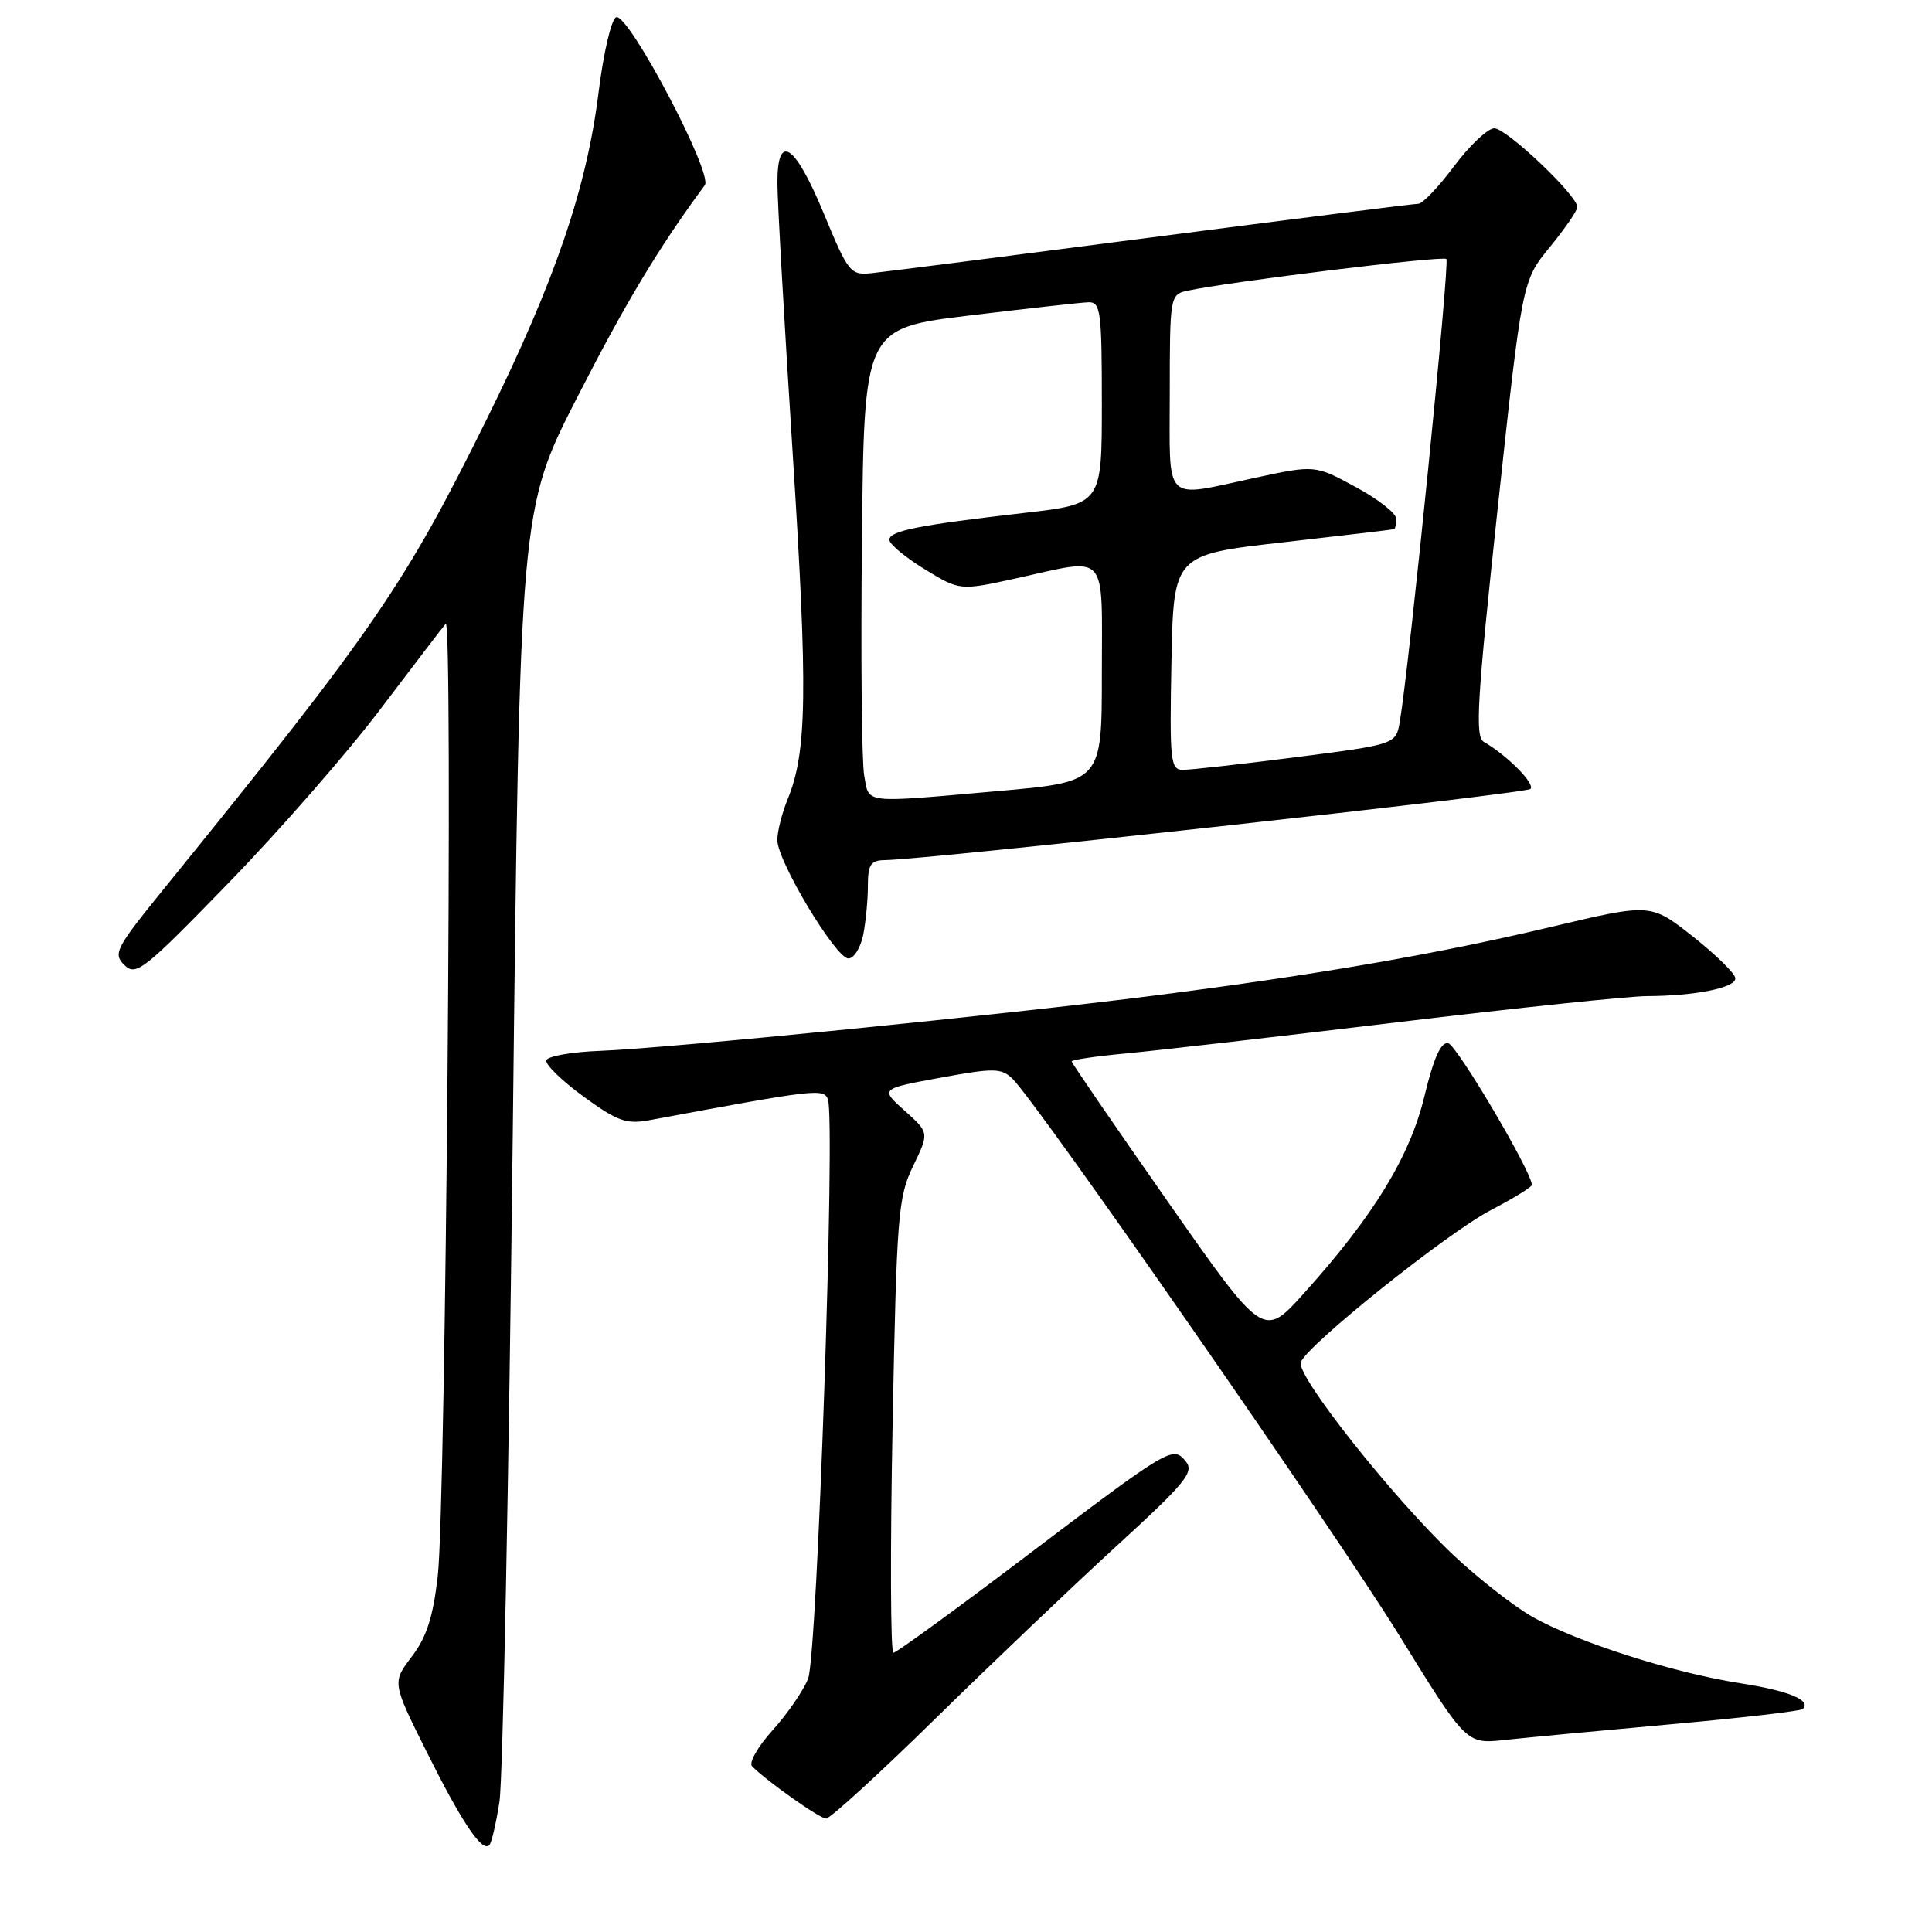 <?xml version="1.0" encoding="UTF-8" standalone="no"?>
<!DOCTYPE svg PUBLIC "-//W3C//DTD SVG 1.1//EN" "http://www.w3.org/Graphics/SVG/1.1/DTD/svg11.dtd" >
<svg xmlns="http://www.w3.org/2000/svg" xmlns:xlink="http://www.w3.org/1999/xlink" version="1.1" viewBox="0 0 256 256">
 <g >
 <path fill="currentColor"
d=" M 66.18 238.74 C 66.63 235.86 67.42 196.15 67.94 150.50 C 68.88 67.50 68.88 67.50 76.53 52.56 C 82.94 40.04 87.33 32.74 93.39 24.54 C 94.52 23.01 83.29 1.74 81.65 2.28 C 81.02 2.49 79.97 6.96 79.31 12.26 C 77.73 24.99 73.51 37.30 64.52 55.50 C 53.59 77.60 49.63 83.36 21.63 117.88 C 15.32 125.66 14.95 126.38 16.49 127.88 C 18.02 129.38 19.05 128.57 30.32 116.96 C 37.02 110.07 46.06 99.72 50.41 93.96 C 54.76 88.21 58.65 83.12 59.06 82.65 C 60.05 81.51 59.07 199.50 58.01 208.78 C 57.39 214.26 56.53 216.92 54.57 219.50 C 51.95 222.94 51.95 222.94 56.58 232.22 C 61.24 241.54 63.87 245.46 64.84 244.49 C 65.13 244.21 65.73 241.62 66.18 238.74 Z  M 123.96 227.71 C 131.41 220.40 142.21 210.11 147.97 204.83 C 157.12 196.46 158.28 195.04 157.12 193.64 C 155.38 191.54 155.12 191.70 135.24 206.75 C 126.34 213.49 118.75 219.00 118.38 219.00 C 118.00 219.00 117.95 205.49 118.27 188.97 C 118.81 160.99 119.00 158.63 120.99 154.51 C 123.13 150.09 123.13 150.09 119.88 147.18 C 116.62 144.27 116.62 144.27 124.56 142.81 C 131.70 141.50 132.67 141.51 134.15 142.93 C 137.37 146.01 176.79 202.75 185.47 216.80 C 194.30 231.11 194.30 231.11 199.40 230.55 C 202.20 230.25 212.13 229.31 221.45 228.47 C 230.77 227.63 238.61 226.72 238.88 226.45 C 240.05 225.28 237.00 224.03 230.50 223.02 C 221.67 221.65 208.85 217.54 203.00 214.21 C 200.53 212.79 195.85 209.13 192.60 206.07 C 184.56 198.47 171.70 182.23 172.36 180.50 C 173.25 178.18 191.76 163.37 197.56 160.34 C 200.55 158.78 202.99 157.28 202.98 157.00 C 202.94 155.23 193.02 138.45 191.89 138.23 C 190.92 138.05 189.97 140.18 188.75 145.23 C 186.83 153.24 182.00 161.14 172.74 171.41 C 167.41 177.33 167.41 177.33 154.71 159.18 C 147.72 149.19 142.00 140.85 142.00 140.64 C 142.00 140.43 145.26 139.95 149.25 139.58 C 153.24 139.21 169.41 137.35 185.20 135.45 C 200.98 133.55 215.83 132.00 218.20 131.99 C 224.61 131.97 230.01 130.88 229.94 129.62 C 229.91 129.00 227.38 126.52 224.31 124.09 C 218.73 119.69 218.73 119.69 205.62 122.80 C 190.36 126.42 174.72 129.13 153.00 131.91 C 133.29 134.43 88.64 138.89 79.58 139.24 C 75.77 139.38 72.54 139.95 72.39 140.50 C 72.24 141.05 74.45 143.21 77.31 145.29 C 81.77 148.55 82.99 148.99 86.00 148.44 C 108.12 144.32 109.14 144.20 109.70 145.66 C 110.72 148.33 108.30 219.35 107.08 222.43 C 106.44 224.03 104.32 227.12 102.36 229.28 C 100.41 231.44 99.19 233.59 99.66 234.05 C 101.68 236.07 108.58 240.95 109.46 240.97 C 109.98 240.99 116.51 235.02 123.96 227.71 Z  M 114.38 123.88 C 114.72 122.16 115.00 119.23 115.00 117.38 C 115.00 114.55 115.37 114.00 117.25 113.97 C 122.97 113.90 202.16 105.17 202.79 104.54 C 203.46 103.87 199.69 100.07 196.61 98.30 C 195.43 97.62 195.71 92.84 198.45 67.35 C 201.70 37.21 201.70 37.21 205.35 32.75 C 207.36 30.30 209.00 27.91 209.00 27.43 C 209.00 25.89 199.62 17.00 198.00 17.00 C 197.14 17.00 194.75 19.25 192.69 22.00 C 190.64 24.75 188.50 27.00 187.94 27.00 C 187.38 27.00 171.53 29.00 152.71 31.44 C 133.89 33.89 117.16 36.03 115.53 36.19 C 112.68 36.49 112.42 36.17 109.14 28.25 C 105.31 19.01 103.00 17.50 103.01 24.25 C 103.01 26.59 103.92 42.67 105.03 60.00 C 107.05 91.61 106.94 99.62 104.38 105.87 C 103.62 107.73 103.00 110.18 103.00 111.31 C 103.00 114.10 110.75 127.00 112.42 127.00 C 113.15 127.00 114.03 125.59 114.38 123.88 Z  M 114.51 102.75 C 114.18 100.96 114.05 86.90 114.21 71.50 C 114.50 43.50 114.50 43.50 128.50 41.80 C 136.20 40.87 143.29 40.08 144.25 40.05 C 145.83 40.01 146.00 41.28 146.00 53.39 C 146.00 66.78 146.00 66.78 135.75 67.96 C 121.75 69.57 117.91 70.33 117.84 71.50 C 117.80 72.05 119.89 73.80 122.47 75.39 C 127.17 78.27 127.17 78.27 134.61 76.64 C 147.01 73.91 146.00 72.79 146.00 89.30 C 146.00 103.61 146.00 103.61 132.25 104.82 C 114.09 106.42 115.19 106.55 114.51 102.75 Z  M 155.22 87.75 C 155.50 73.50 155.50 73.50 170.00 71.86 C 177.97 70.95 184.61 70.17 184.75 70.11 C 184.89 70.05 185.00 69.42 185.00 68.71 C 185.00 68.01 182.58 66.12 179.62 64.52 C 174.24 61.61 174.24 61.61 166.35 63.30 C 153.98 65.96 155.00 66.98 155.00 52.02 C 155.00 39.37 155.06 39.03 157.25 38.54 C 162.69 37.35 191.19 33.85 191.65 34.32 C 192.12 34.79 186.77 87.99 185.49 95.57 C 184.98 98.63 184.98 98.63 171.74 100.33 C 164.46 101.26 157.70 102.02 156.72 102.01 C 155.09 102.00 154.97 100.84 155.22 87.75 Z "/>
</g>
</svg>